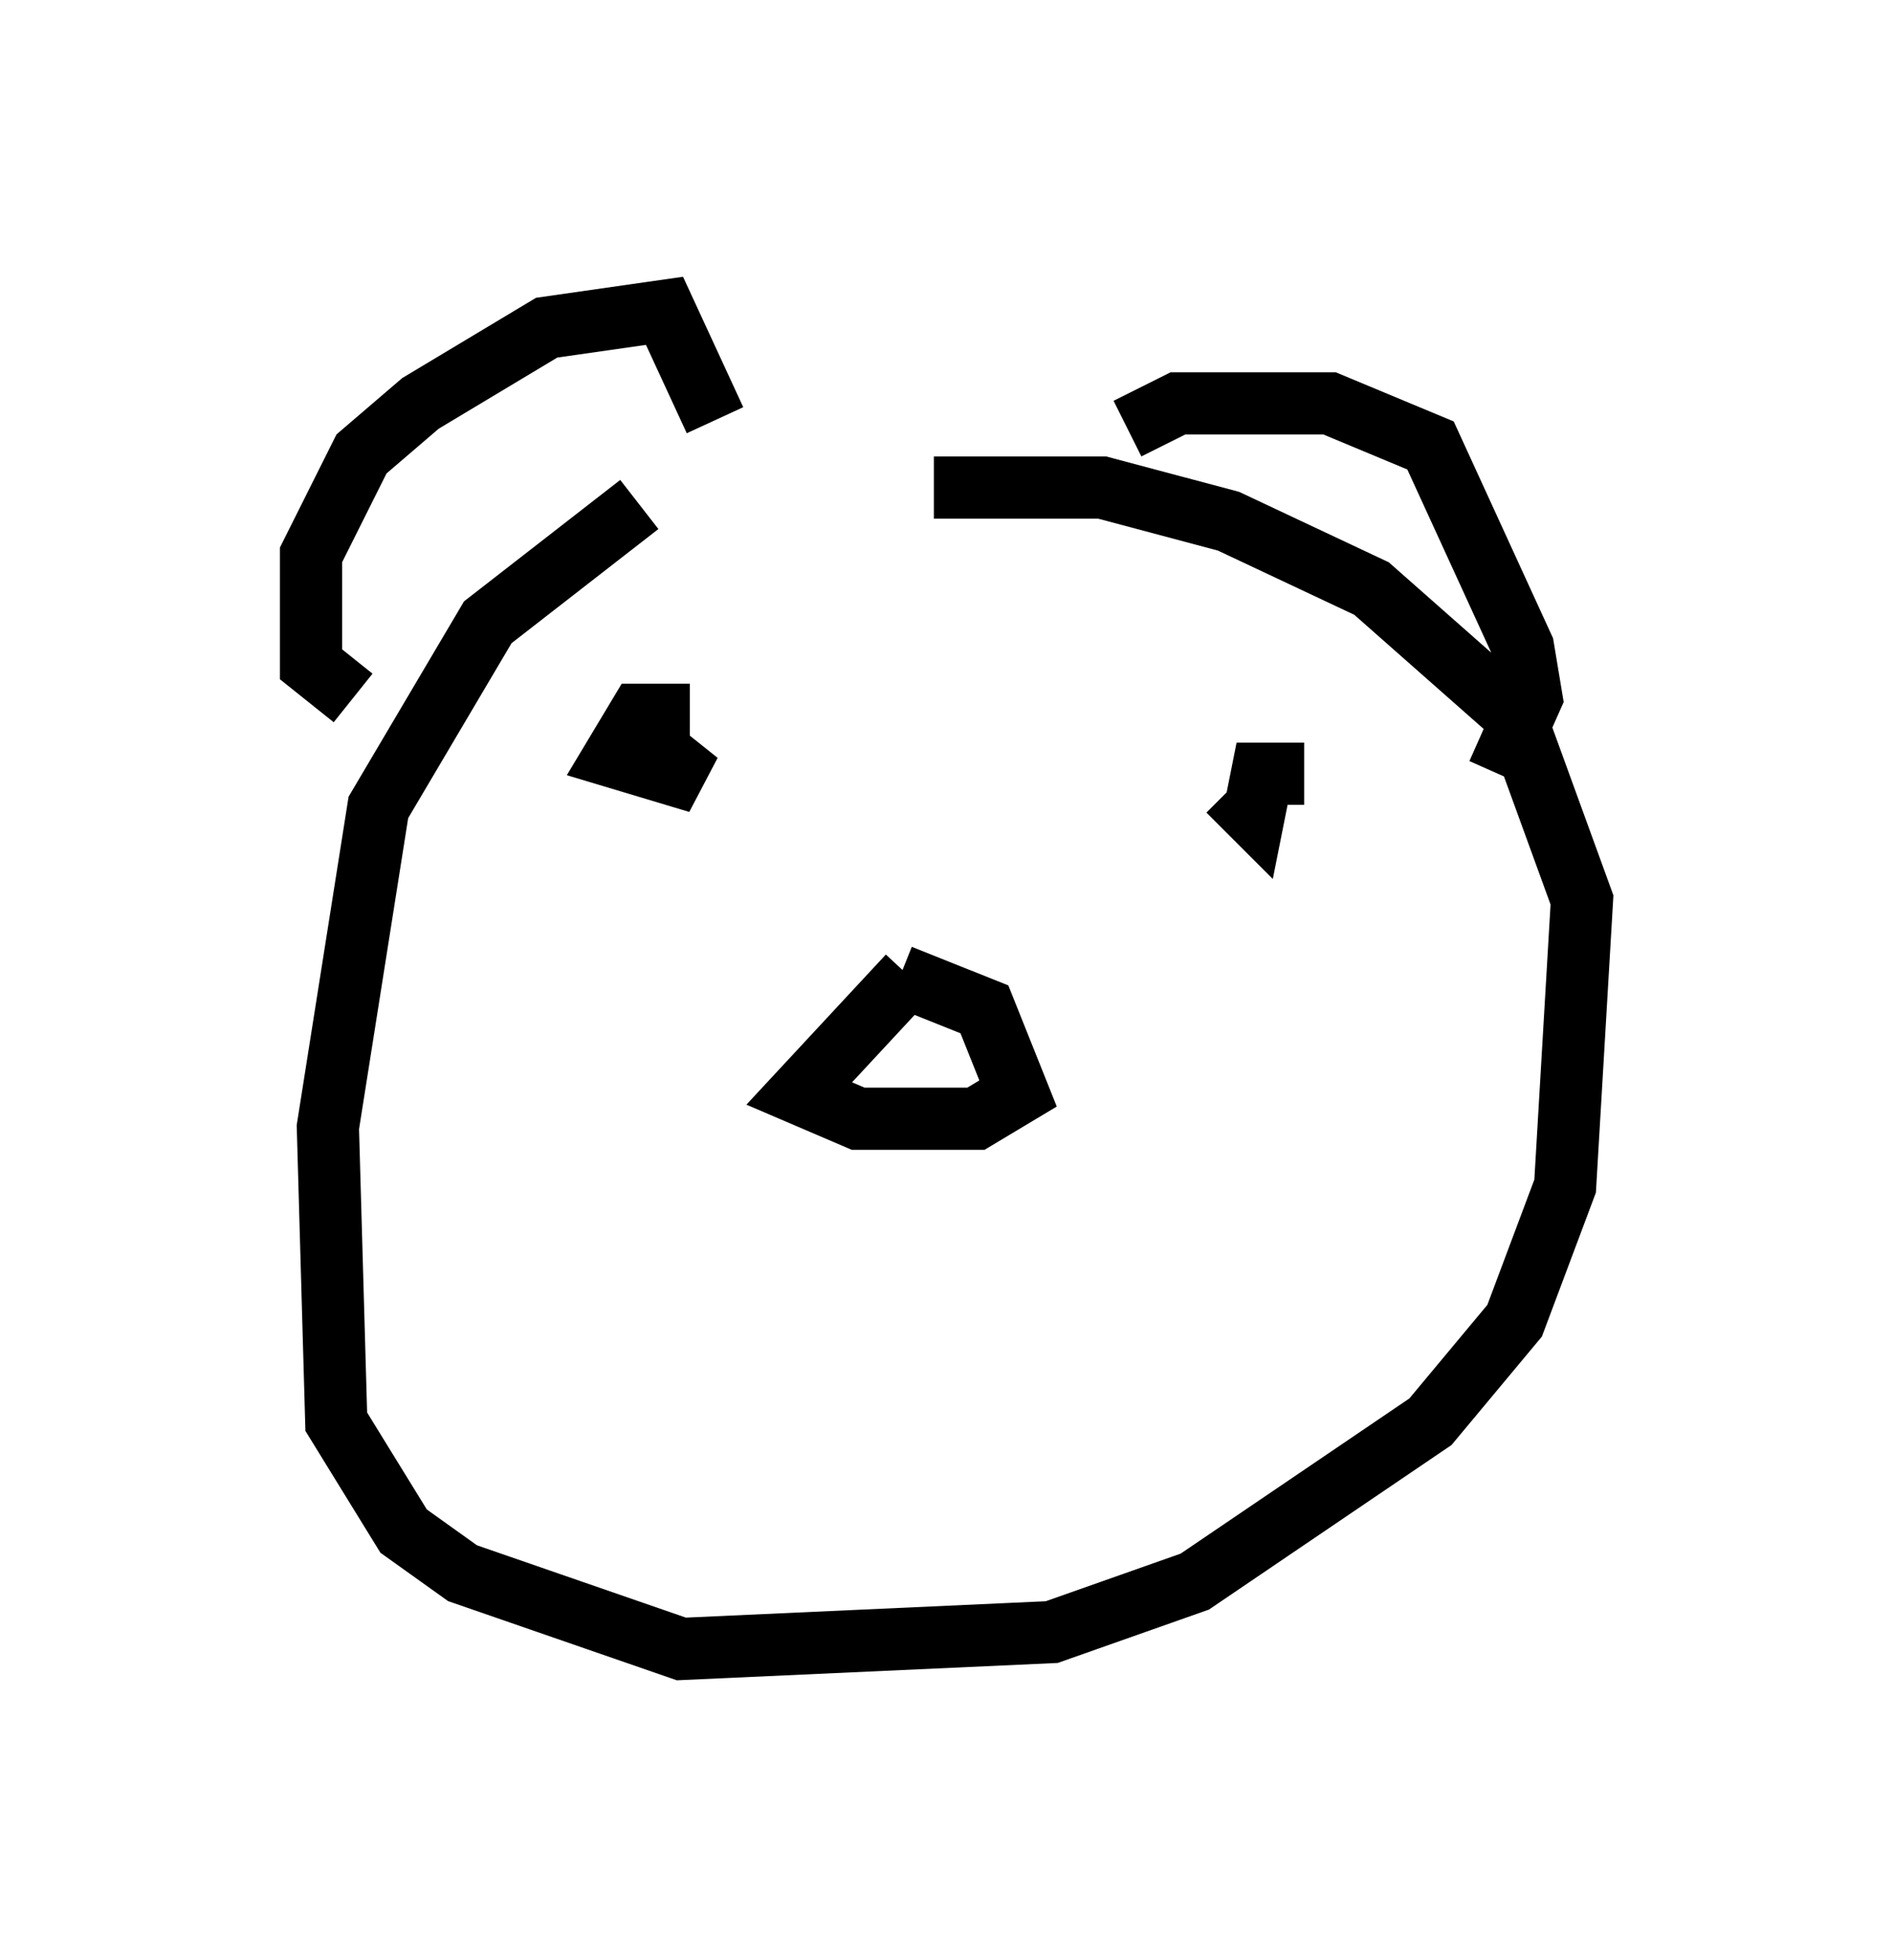 <?xml version="1.0" encoding="utf-8" ?>
<svg baseProfile="full" height="31.515" version="1.1" width="30.433" xmlns="http://www.w3.org/2000/svg" xmlns:ev="http://www.w3.org/2001/xml-events" xmlns:xlink="http://www.w3.org/1999/xlink"><defs /><rect fill="white" height="31.515" width="30.433" x="0" y="0" /><path d="M17.314, 8.112 m-7.036, 0.0 l-2.436, 1.894 -1.759, 2.977 l-0.812, 5.142 0.135, 4.736 l1.083, 1.759 0.947, 0.677 l3.518, 1.218 5.954, -0.271 l2.3, -0.812 3.789, -2.571 l1.353, -1.624 0.812, -2.165 l0.271, -4.601 -1.083, -2.977 l-2.3, -2.03 -2.3, -1.083 l-2.03, -0.541 -2.706, 0.0 m-9.337, 3.383 l-0.677, -0.541 0.0, -1.759 l0.812, -1.624 0.947, -0.812 l2.03, -1.218 1.894, -0.271 l0.812, 1.759 m6.631, 0.135 l0.812, -0.406 2.436, 0.0 l1.624, 0.677 1.488, 3.248 l0.135, 0.812 -0.541, 1.218 m-9.472, 3.248 l-1.759, 1.894 0.947, 0.406 l1.894, 0.0 0.677, -0.406 l-0.541, -1.353 -1.353, -0.541 m-3.383, -4.195 l-0.812, 0.0 -0.406, 0.677 l1.353, 0.406 -0.677, -0.541 m10.419, 0.406 l-0.677, 0.0 -0.135, 0.677 l-0.406, -0.406 m-3.248, 0.271 " fill="none" stroke="black" stroke-width="1" /></svg>